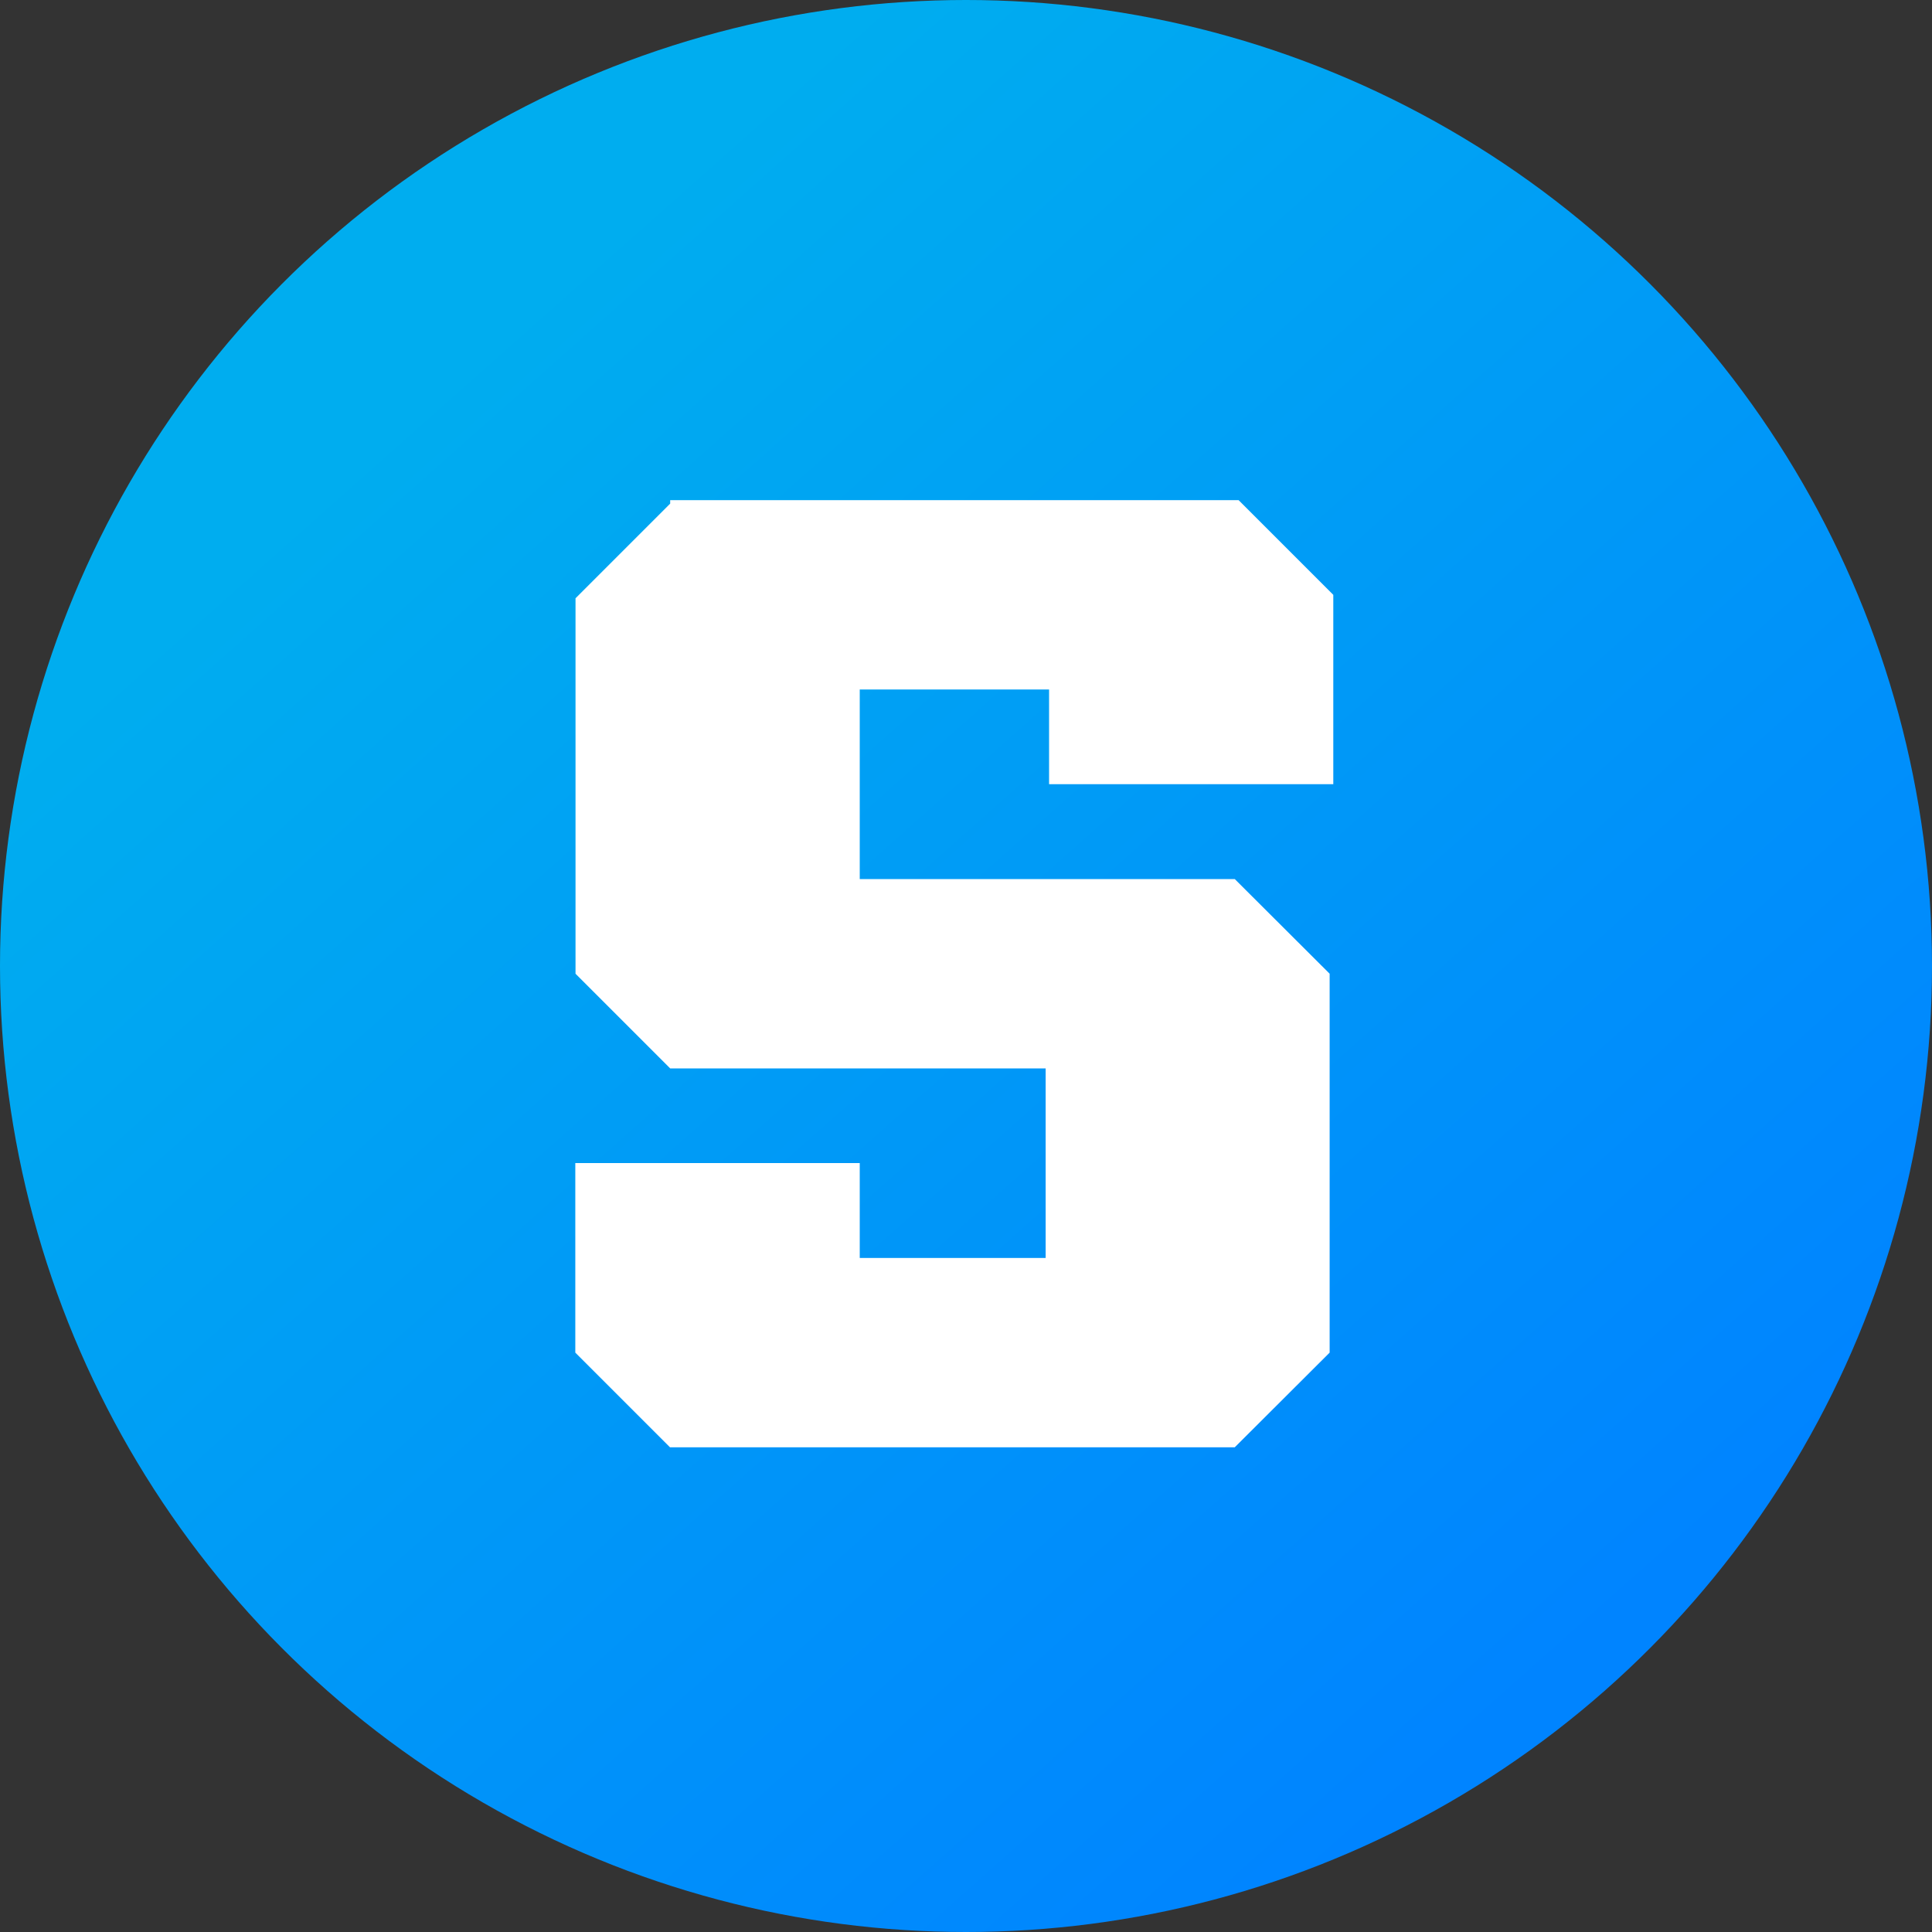 <svg xmlns="http://www.w3.org/2000/svg" viewBox="0 0 9 9"><rect x="0" y="0" width="9" height="9" fill="#333333" stroke="none"/><defs><linearGradient id="becf2c4f-db38-4742-8c2a-b4bd3f40130e" x1="250.5" y1="109.132" x2="250.612" y2="109.258" gradientTransform="matrix(50 0 0 50 -12523.056 -5455)" gradientUnits="userSpaceOnUse"><stop offset="0" stop-color="#00adef"/><stop offset="1" stop-color="#0084ff"/></linearGradient></defs><circle cx="4.5" cy="4.5" r="4.5" fill="url(#becf2c4f-db38-4742-8c2a-b4bd3f40130e)"/><path d="M3.122 2.346l-.441.441v1.749l.441.441h1.749v.883h-.866v-.442H2.68v.883l.441.441h2.631l.442-.441V4.536l-.442-.441H4.005v-.883h.882v.441h1.324v-.882L5.77 2.33H3.122z" fill="#fff"/></svg>